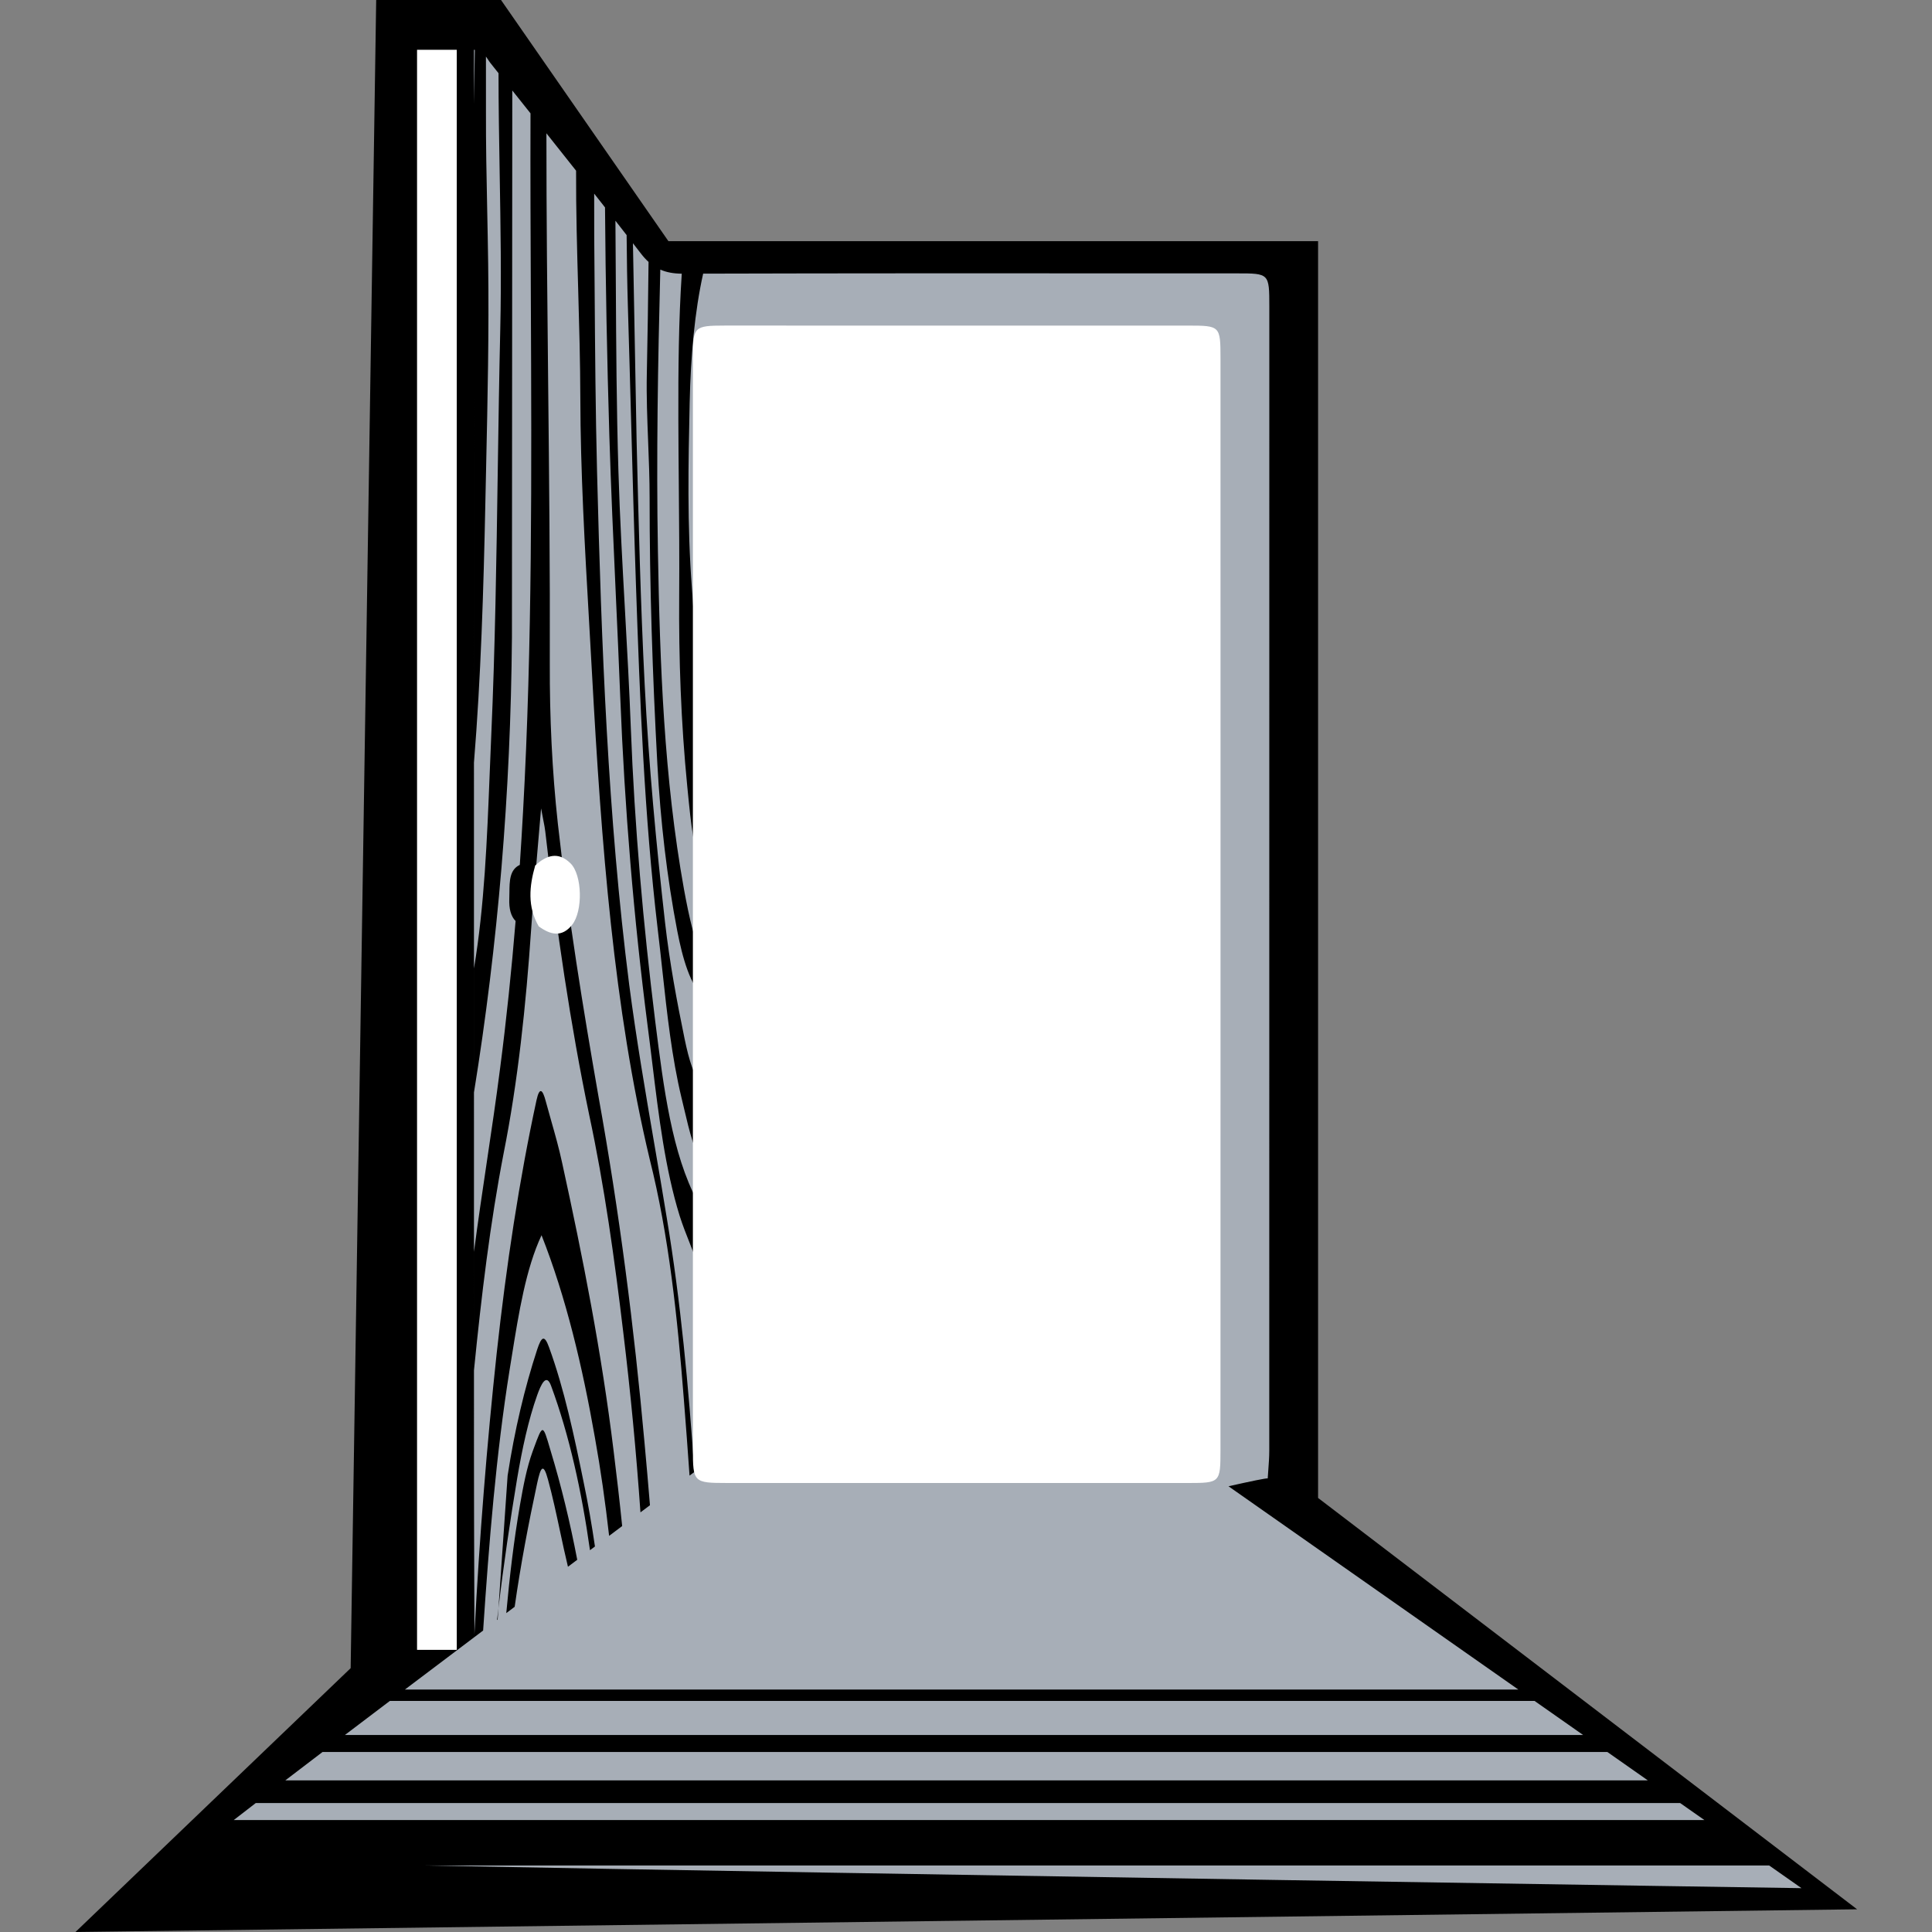 <svg width="256" height="256" viewBox="0 0 256 256" fill="none" xmlns="http://www.w3.org/2000/svg">
<rect x="0" y="0" width="256" height="256" fill="#808080" stroke="none"/>
<path d="M174.652 31.953H88.567L66.388 0H49.847L46.464 221.04L10 256L246.076 252.993L174.652 198.485V31.953Z" fill="black"/>
<path fill-rule="evenodd" clip-rule="evenodd" d="M162.783 196.938C165.748 196.271 167.785 195.848 167.98 195.898C168.002 195.511 168.031 195.123 168.06 194.735C168.122 193.907 168.184 193.079 168.184 192.25C168.195 141.708 168.195 91.167 168.191 40.625C168.191 36.232 168.177 36.225 163.93 36.224C158.883 36.224 153.837 36.222 148.791 36.22C130.251 36.213 111.711 36.206 93.171 36.259C92.054 41.269 91.522 47.12 91.386 53.329C91.21 61.364 91.035 69.487 91.688 78.016C91.814 79.657 91.917 81.293 92.02 82.925C92.311 87.55 92.6 92.15 93.422 96.788V117.103C91.968 113.339 91.542 109.027 91.13 104.849C91.108 104.621 91.085 104.394 91.063 104.168C90.229 95.697 89.932 87.189 89.995 78.916C90.031 74.106 89.989 69.252 89.946 64.399V64.392C89.92 61.441 89.894 58.49 89.886 55.548C89.867 48.921 89.929 42.398 90.337 36.266C89.249 36.252 88.323 36.089 87.493 35.725C87.184 47.994 86.953 60.37 87.178 73.084C87.445 88.048 87.972 103.061 90.635 117.856C91.304 121.486 92.045 124.951 93.422 127.866V132.445C91.428 130.569 90.437 126.91 89.749 123.395C88.372 116.254 87.518 108.81 87.103 101.242C86.459 89.413 86.073 77.603 86.077 65.922C86.078 63.514 85.981 61.047 85.884 58.578C85.764 55.527 85.644 52.472 85.708 49.516C85.814 44.601 85.88 39.656 85.937 34.706C85.587 34.39 85.25 34.02 84.918 33.589C84.568 33.136 84.219 32.684 83.868 32.231L84.353 58.315C84.614 69.134 84.875 79.93 85.425 90.751C85.968 101.349 86.953 111.894 88.125 122.258C88.736 127.59 89.687 132.674 90.714 137.657C91.278 140.357 91.969 142.943 93.422 144.364V154.869C92.043 152.847 91.344 149.873 90.665 146.983C90.546 146.473 90.426 145.966 90.304 145.467C89.02 140.13 88.393 134.359 87.761 128.54C87.563 126.726 87.366 124.906 87.147 123.094C85.363 107.999 84.791 92.747 84.262 77.347C84.017 70.173 83.823 63.007 83.628 55.821C83.491 50.782 83.354 45.732 83.199 40.663C83.102 37.454 83.057 34.295 83.031 31.152C82.537 30.516 82.042 29.881 81.547 29.247C81.57 32.031 81.585 34.81 81.601 37.588L81.601 37.593C81.646 45.839 81.692 54.077 81.944 62.423C82.13 68.585 82.475 74.785 82.818 80.962C83.105 86.136 83.391 91.293 83.584 96.397C84.083 109.581 85.243 122.57 86.812 135.248L86.842 135.491C87.938 144.181 89.032 152.853 92.426 159.207C92.66 159.633 92.901 160.043 93.142 160.453C93.236 160.612 93.329 160.771 93.422 160.931V171.392C93.01 168.814 92.183 166.721 91.349 164.612C90.9 163.476 90.448 162.335 90.059 161.11C88.145 154.927 87.295 147.96 86.435 140.906C86.229 139.215 86.022 137.519 85.8 135.827C83.977 121.666 82.769 107.128 82.186 92.364C82.01 87.847 81.803 83.308 81.595 78.758C81.276 71.753 80.955 64.718 80.741 57.688C80.434 47.55 80.242 37.479 80.168 27.485C79.69 26.875 79.211 26.266 78.732 25.657L78.737 31.243C78.758 33.615 78.775 35.985 78.792 38.353C78.85 46.407 78.908 54.453 79.114 62.574C79.695 85.471 80.542 108.249 83.371 130.469C84.318 137.69 85.518 144.685 86.701 151.577L86.701 151.579L86.701 151.58L86.702 151.581C87.27 154.894 87.835 158.184 88.365 161.463C90.2 172.524 91.246 183.78 92.012 195.044L91.368 195.526C91.135 192.152 90.879 188.78 90.612 185.401C89.769 174.588 88.623 163.674 86.087 153.593C81.326 133.654 79.679 111.769 78.451 89.378C78.324 87.042 78.19 84.699 78.056 82.352C77.49 72.474 76.919 62.516 76.896 52.695C76.885 48.017 76.75 43.231 76.615 38.444V38.441C76.464 33.122 76.314 27.799 76.334 22.618C75.026 20.965 73.715 19.314 72.403 17.665C72.401 28.575 72.516 39.562 72.631 50.545L72.631 50.547C72.762 63.091 72.893 75.63 72.851 88.045C72.828 94.956 73.149 102.124 73.919 109.142C75.311 121.637 77.263 133.628 79.292 145.228C82.065 160.57 84.021 175.836 85.401 191.156C85.655 193.924 85.897 196.687 86.123 199.453L84.864 200.396C84.304 192.403 83.548 184.47 82.588 176.553C81.436 166.886 80.09 157.132 78.071 147.732C75.59 135.817 73.745 123.253 72.252 110.178C72.202 109.736 72.117 109.301 71.985 108.631C71.907 108.23 71.811 107.743 71.697 107.119C71.546 108.93 71.397 110.655 71.252 112.324C70.927 116.081 70.627 119.551 70.385 123.068C69.694 133.198 68.625 143.328 66.742 152.776C64.951 162.028 63.789 171.686 62.803 181.583L62.802 165.895C63.327 161.87 63.916 157.92 64.5 153.995C65.123 149.814 65.742 145.662 66.275 141.483C67.112 135.044 67.782 128.56 68.319 122.038C67.685 121.406 67.433 120.392 67.484 119.086C67.495 118.814 67.498 118.537 67.5 118.258C67.513 116.751 67.527 115.231 68.876 114.603C69.034 112.256 69.177 109.904 69.306 107.547C70.542 85.419 70.441 62.603 70.341 39.855V39.845C70.304 31.548 70.267 23.26 70.295 15.018C69.629 14.182 68.963 13.346 68.297 12.51C68.158 12.336 68.019 12.162 67.88 11.987L67.835 84.423C67.664 105.129 65.986 125.082 62.801 144.777L62.8 128.348L62.805 128.319C64.189 120.047 64.539 111.234 64.887 102.471C64.953 100.806 65.019 99.143 65.092 97.486C65.607 85.888 65.782 74.129 65.955 62.415L65.955 62.414C66.049 56.109 66.142 49.816 66.289 43.568C66.446 36.856 66.328 29.945 66.211 23.047L66.211 23.042C66.134 18.57 66.058 14.104 66.057 9.7C65.699 9.25 65.34 8.8 64.982 8.35C64.87 8.21 64.769 8.054 64.665 7.894C64.577 7.76 64.488 7.623 64.39 7.491L64.392 14.765C64.377 19.053 64.466 23.416 64.555 27.774V27.775C64.604 30.169 64.653 32.562 64.685 34.938C64.805 44.019 64.611 52.912 64.416 61.796L64.416 61.816C64.38 63.419 64.345 65.022 64.312 66.625C64.073 78.199 63.721 89.782 62.8 101.092C62.799 82.546 62.799 63.999 62.8 45.453L62.8 13.762C62.845 11.381 62.886 8.998 62.92 6.608C62.881 6.603 62.841 6.6 62.8 6.597L62.8 45.453C62.799 94.532 62.799 143.612 62.804 192.692C62.804 198.354 62.824 204.016 62.843 209.679C62.851 212.093 62.859 214.507 62.866 216.921C59.811 219.223 56.704 221.567 53.648 223.877H201.191L162.783 196.938ZM62.866 216.921L64.017 216.055C64.805 204.322 65.73 192.744 67.522 181.529C67.621 180.926 67.718 180.322 67.815 179.719C68.754 173.88 69.682 168.109 71.757 163.673C74.994 171.871 77.177 181.066 78.825 190.464C79.594 194.725 80.209 199.084 80.711 203.51L82.441 202.212C82.101 198.88 81.718 195.557 81.304 192.233C79.711 179.198 77.26 166.738 74.478 154.046C74.068 152.135 73.551 150.315 73.031 148.487L73.031 148.486C72.786 147.624 72.54 146.759 72.305 145.883C71.92 144.434 71.503 143.911 71.091 145.776C68.807 156.316 67.094 167.597 65.808 179.368C64.512 191.426 63.529 203.731 62.884 216.192L62.865 216.558L62.866 216.921ZM77.351 196.481C77.928 199.239 78.416 202.056 78.834 204.917L78.175 205.412C77.071 197.596 75.443 190.192 73.029 183.649C72.387 181.868 71.676 183.484 71.181 184.864C70.001 188.186 69.191 191.991 68.53 195.88C67.586 201.55 66.734 207.29 66.047 213.096L67.262 195.53C68.192 189.48 69.508 183.922 71.184 178.802C71.737 177.138 72.129 176.794 72.747 178.514C74.762 184.02 76.086 190.277 77.351 196.481ZM66.047 213.096L65.942 214.605L65.866 214.663C65.925 214.14 65.985 213.618 66.047 213.096ZM76.487 206.679C75.535 201.713 74.376 196.901 72.969 192.265L72.893 192.006C72.406 190.339 72.162 189.505 71.891 189.496C71.618 189.486 71.318 190.304 70.717 191.941L70.581 192.312C69.785 194.502 69.339 196.904 68.901 199.409C68.086 204.136 67.523 208.922 67.084 213.746L68.197 212.909C68.99 207.31 70.036 201.858 71.172 196.556C71.628 194.454 71.978 193.712 72.606 196.031C73.212 198.24 73.71 200.571 74.204 202.882C74.546 204.481 74.885 206.07 75.257 207.603L76.487 206.679Z" fill="#A7AEB7"/>
<path d="M45.706 229.892H209.767L203.335 225.381H51.659C49.633 226.914 47.638 228.425 45.706 229.892Z" fill="#A7AEB7"/>
<path d="M37.809 235.907H218.342L212.983 232.147H42.738C41.02 233.454 39.369 234.713 37.809 235.907Z" fill="#A7AEB7"/>
<path d="M30.969 241.169H225.846L222.63 238.914H33.888C32.848 239.714 31.872 240.469 30.969 241.169Z" fill="#A7AEB7"/>
<path d="M238.709 250.191C238.709 250.191 115.684 248.323 56.067 247.184H234.421L238.709 250.191Z" fill="#A7AEB7"/>
<path d="M55.261 6.597H60.524V218.614H55.261V6.597Z" fill="white"/>
<path d="M161.725 119.822C161.724 127.316 161.724 134.81 161.725 142.305C161.725 158.932 161.725 175.559 161.72 192.185C161.718 196.451 161.66 196.504 157.426 196.506C137.053 196.512 116.68 196.512 96.308 196.504C91.912 196.502 91.813 196.413 91.812 192.017C91.804 143.775 91.804 95.533 91.811 47.29C91.812 43.303 91.984 43.143 96.002 43.141C116.478 43.134 136.953 43.134 157.428 43.143C161.672 43.144 161.721 43.192 161.722 47.458C161.728 65.8 161.727 84.142 161.726 102.484C161.725 108.264 161.725 114.043 161.725 119.822Z" fill="white"/>
<path d="M75.601 114.402C73.972 112.788 72.4 113.312 70.916 114.688C70.131 117.429 69.866 120.141 71.386 122.747C72.918 123.865 74.44 124.261 75.811 122.54C77.262 120.717 77.151 115.937 75.601 114.402Z" fill="white"/>
</svg>
